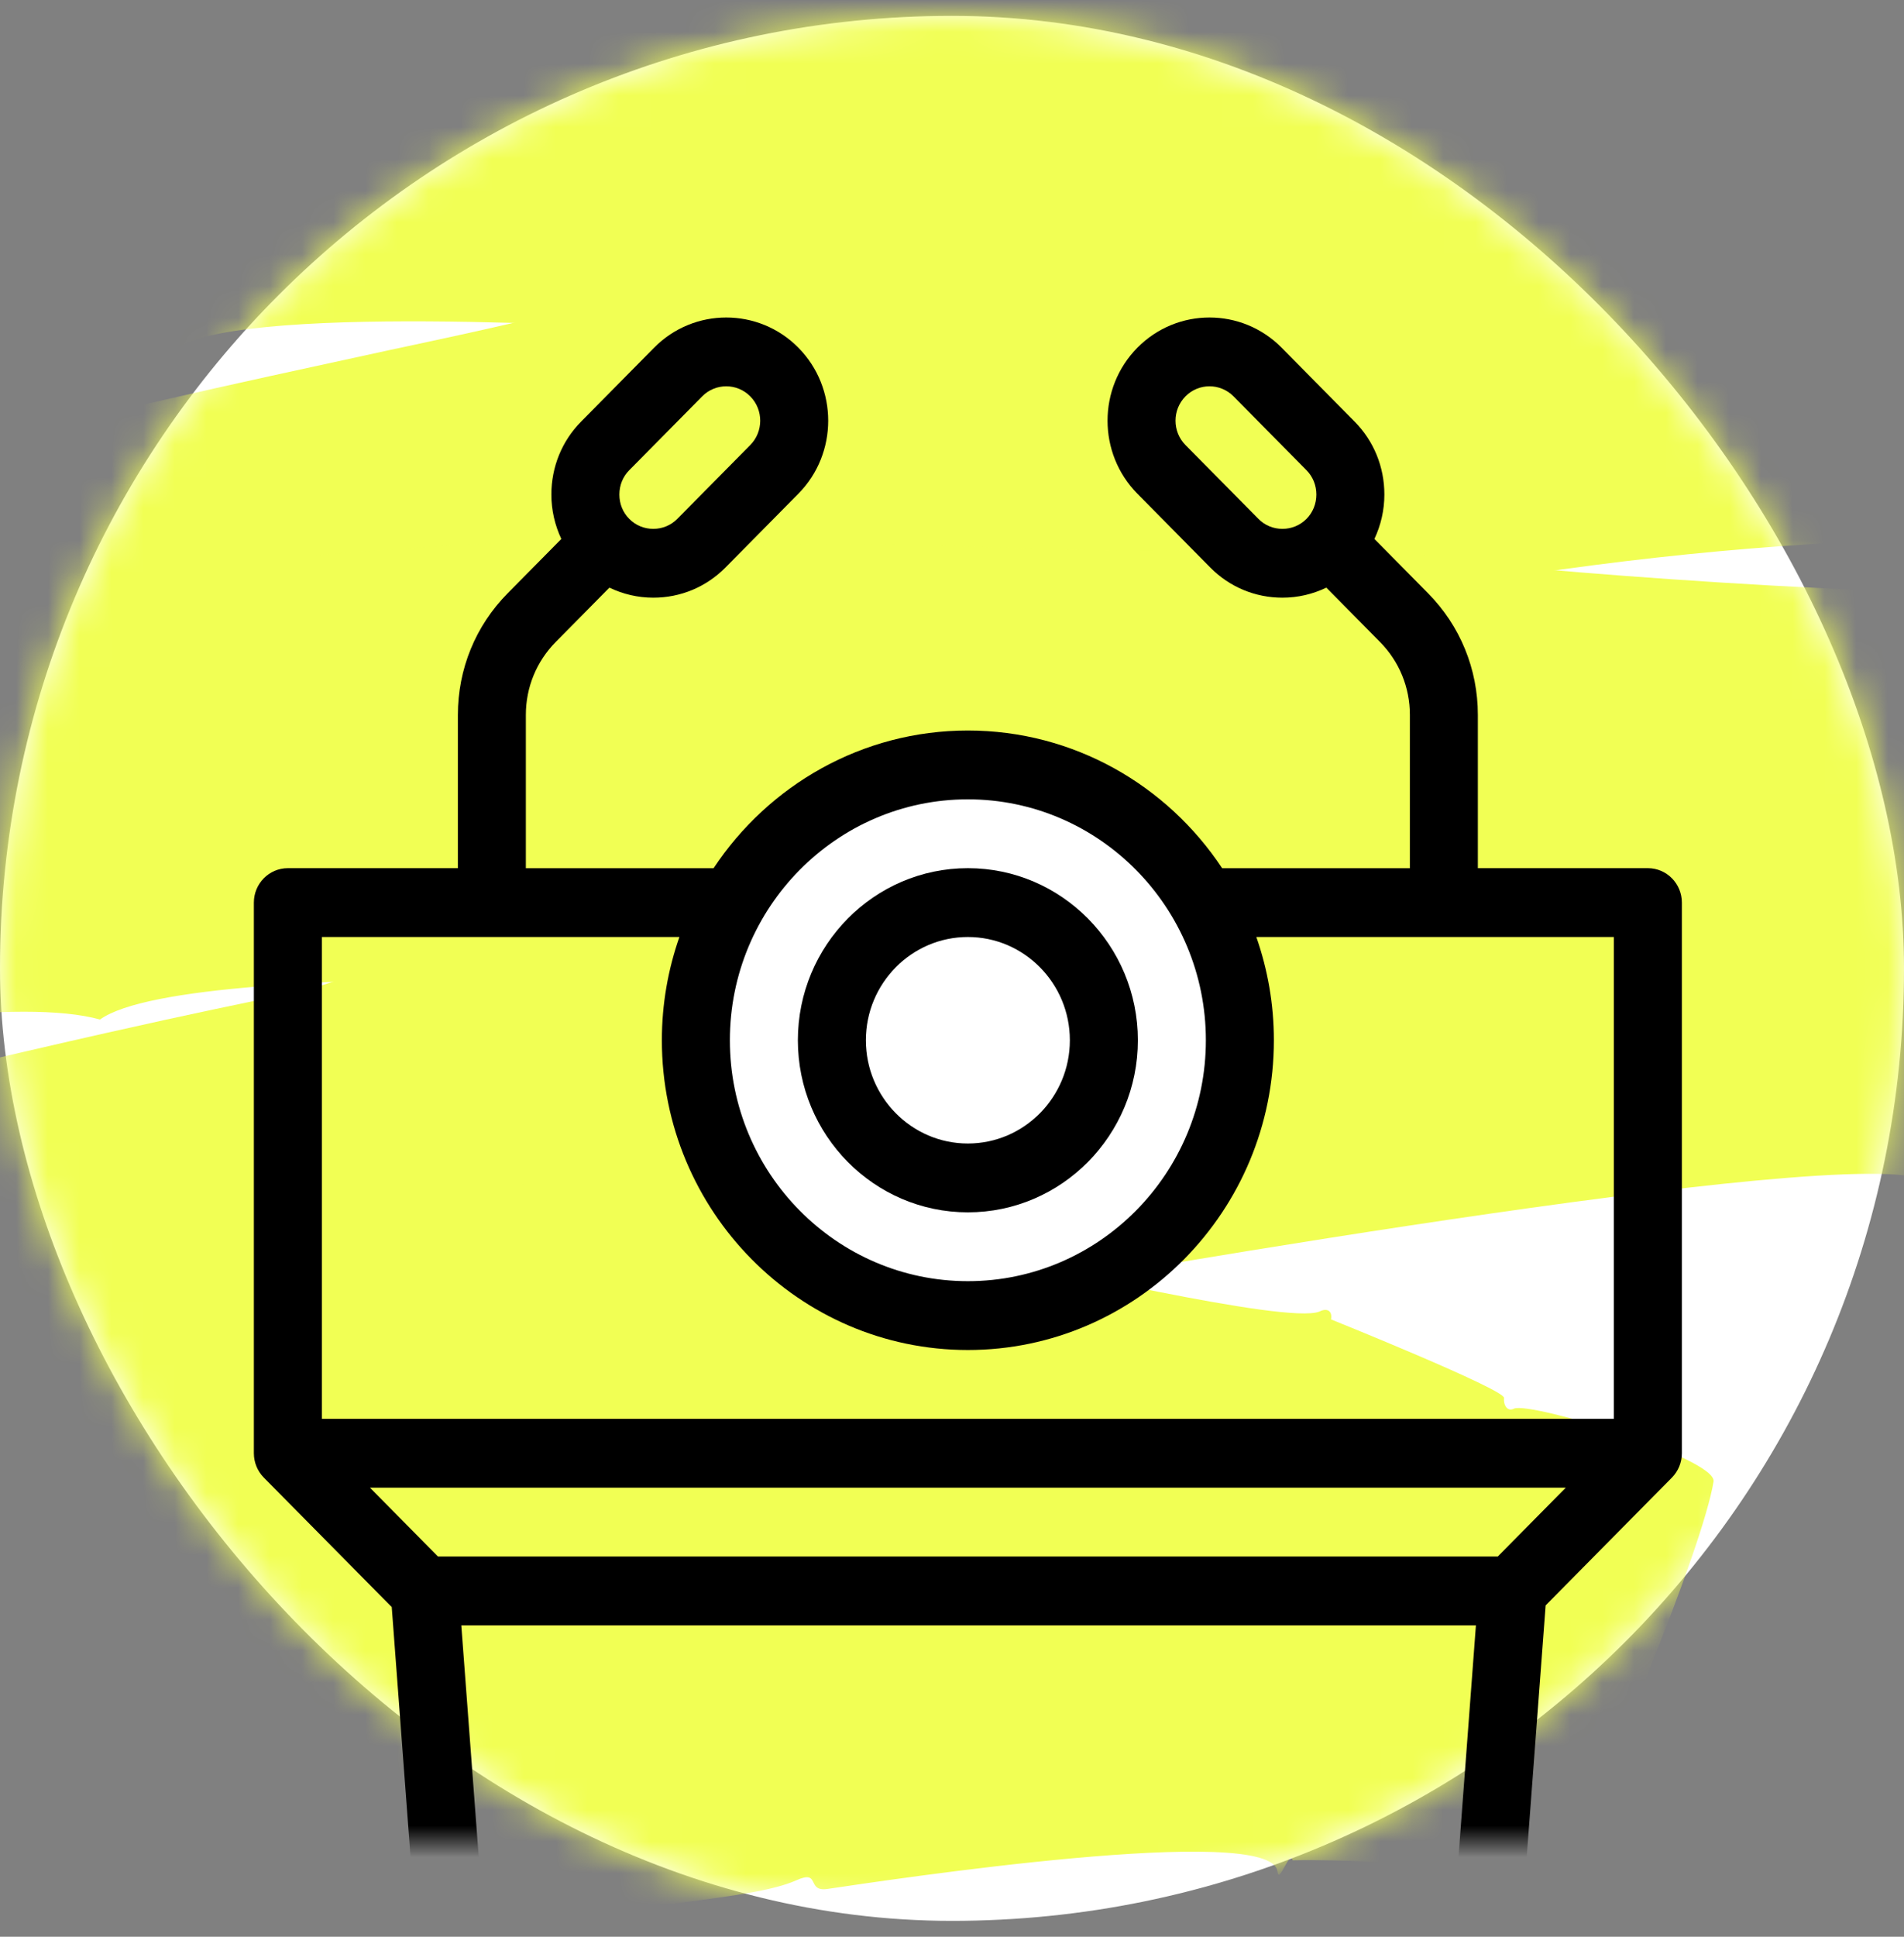 <?xml version="1.0" encoding="UTF-8"?>
<svg width="60px" height="61px" viewBox="0 0 60 61" version="1.1" xmlns="http://www.w3.org/2000/svg" xmlns:xlink="http://www.w3.org/1999/xlink">
    <rect x="0" y="0" width="60" height="61" fill="#808080" stroke="none"/>
    <title>Group 28</title>
    <defs>
        <rect id="path-1" x="0" y="0" width="60" height="60" rx="30"></rect>
        <polygon id="path-3" points="-3.11558151e-15 0 99 0 99 21 -3.11558151e-15 21"></polygon>
        <polygon id="path-5" points="0 0 131 0 131 24 0 24"></polygon>
        <rect id="path-7" x="0" y="0" width="55" height="50"></rect>
    </defs>
    <g id="Stream" stroke="none" stroke-width="1" fill="none" fill-rule="evenodd">
        <g id="wallfair-2.0-events" transform="translate(-337, -225)">
            <g id="Group-28" transform="translate(337, 225.5)">
                <g id="Group-15" transform="translate(0, 0)">
                    <mask id="mask-2" fill="white">
                        <use xlink:href="#path-1"></use>
                    </mask>
                    <use id="Mask" fill="#FFFFFF" xlink:href="#path-1"></use>
                    <g mask="url(#mask-2)">
                        <g transform="translate(-45, -4.5)">
                            <g id="Group-3" stroke-width="1" fill="none" transform="translate(14, 0)">
                                <mask id="mask-4" fill="white">
                                    <use xlink:href="#path-3"></use>
                                </mask>
                                <g id="Clip-2"></g>
                                <path d="M18.692,17.602 C16.045,15.988 2.341,21.147 1.464,20.997 C0.492,20.581 -0.379,9.199 0.17,7.215 C0.355,6.546 0.678,6.359 1.509,6.418 C1.844,6.481 3.078,6.131 4.752,5.725 C8.489,4.818 11.449,3.946 18.76,2.449 C19.007,2.772 19.527,1.489 19.69,1.904 C19.748,2.022 20.206,2.037 20.966,1.996 C23.668,1.849 26.514,1.456 28.389,1.292 C34.804,0.73 41.995,0.011 48.449,-5.60599532e-06 C49.802,-0.002 48.726,0.65 50.319,0.439 C54.347,-0.098 61.44,1.057 63.664,0.72 C65.742,0.405 66.193,0.421 68.129,1.12 C70.116,1.689 80.798,2.882 82.106,2.51 C82.429,2.355 82.646,2.482 82.618,2.735 C82.836,2.813 90.052,4.656 90.057,4.946 C90.076,5.21 90.283,5.388 90.52,5.27 C90.95,5.003 99.009,6.482 99,7.245 C98.975,9.424 96.22,17.877 94.987,19.772 C94.331,20.777 92.93,20.269 91.155,19.544 C89.382,18.82 87.206,18.002 85.148,18.177 C83.98,17.883 78.222,16.67 75.931,16.302 C65.749,14.668 66.815,14.863 62.584,15.348 C62.163,14.538 60.334,16.252 59.31,14.802 C58.892,14.211 55.691,13.929 54.971,14.452 C54.814,14.566 53.682,14.456 52.041,14.388 C51.163,14.35 38.017,13.482 36.381,15.097 C33.101,13.742 21.974,16.708 18.692,17.602" id="Fill-1" fill="#F1FF54" style="mix-blend-mode: multiply;" mask="url(#mask-4)"></path>
                            </g>
                            <path d="M90.013,7.646 C91.902,8.665 109.657,6.369 111.71,7.175 C112.763,7.845 110.674,19.358 109.837,20.85 C109.221,21.946 109.205,20.884 104.788,21.014 C99.954,21.158 94.53,21.763 89.325,22.727 C89.059,22.405 88.46,23.679 88.292,23.268 C87.972,22.658 79.282,24.217 78.709,24.321 C70.655,25.772 64.597,27.391 56.687,29.477 C55.204,29.867 56.276,28.919 54.564,29.595 C51.187,30.926 42.74,32.519 39.991,33.923 C37.822,35.029 37.34,35.145 35.098,35.354 C32.814,35.569 21.123,39.415 19.945,40.638 C19.654,40.94 19.392,40.944 19.343,40.697 C19.208,40.721 10.966,42.861 10.91,42.726 C10.797,42.5 10.521,42.457 10.319,42.697 C9.851,43.169 1.167,46.586 0.889,45.912 C0.089,43.973 -0.305,34.91 0.28,32.492 C0.894,29.959 7.117,30.813 11.51,28.067 C38.251,20.112 31.221,22.651 37.783,19.607 C38.452,20.21 40.178,17.81 41.677,18.789 C42.296,19.193 46.049,18.314 46.784,17.549 C47.101,17.22 52.106,16.151 57.26,15.029 C58.563,14.746 67.634,12.892 68.641,11.818 C71.883,12.323 87.16,8.124 90.013,7.646" id="Fill-4" fill="#F1FF54" style="mix-blend-mode: multiply;"></path>
                            <g id="Group-8" stroke-width="1" fill="none" transform="translate(0, 21)">
                                <mask id="mask-6" fill="white">
                                    <use xlink:href="#path-5"></use>
                                </mask>
                                <g id="Clip-7"></g>
                                <path d="M24.464,18.711 C20.552,17.226 2.549,24.028 1.509,24 C0.888,23.862 0.399,20.992 0.175,17.908 C-0.417,9.729 0.555,9.683 2.166,9.607 C2.166,9.607 16.053,5.771 24.905,3.957 C25.225,4.255 25.936,2.968 26.141,3.361 C26.216,3.471 26.818,3.47 27.819,3.359 C37.201,2.314 54.687,0.101 64.102,0 C65.888,-0.019 64.48,0.623 66.58,0.38 C70.851,-0.116 76.015,0.307 80.636,0.344 C86.881,0.392 85.542,-0.529 90.087,0.521 C91.793,0.916 106.786,2.007 108.512,1.521 C108.923,1.362 109.218,1.482 109.198,1.728 C109.415,1.78 119.076,3.408 119.109,3.675 C119.159,3.932 119.445,4.1 119.743,3.978 C120.012,3.912 122.807,4.039 125.54,4.423 C128.273,4.806 130.949,5.269 130.987,5.641 C131.205,7.774 128.619,16.101 127.19,17.984 C126.436,18.98 124.503,18.502 122.046,17.853 C114.77,15.932 117.675,17.184 109.955,16.124 C88.533,13.185 86.925,14.107 83.357,14.448 C82.76,13.668 80.349,15.353 78.935,14.026 C78.344,13.473 74.05,13.254 73.096,13.776 C72.224,14.14 51.08,13.013 48.151,15.111 C43.246,13.746 25.337,18.506 24.464,18.711" id="Fill-6" fill="#F1FF54" style="mix-blend-mode: multiply;" mask="url(#mask-6)"></path>
                            </g>
                            <path d="M107.972,26 C110.117,27.338 125.953,25.697 127.746,26.51 C128.684,27.199 126.785,38.407 125.91,40.024 C125.595,40.606 125.243,40.692 124.455,40.366 C122.457,39.537 110.117,40.518 106.78,40.87 C106.546,40.53 105.945,41.74 105.806,41.32 C105.122,39.698 79.35,44.213 76.462,44.742 C75.084,44.993 76.106,44.163 74.507,44.678 C71.109,45.772 63.493,46.533 60.959,47.679 C58.933,48.595 58.485,48.649 56.416,48.68 C54.021,48.715 43.44,51.629 42.371,52.729 C42.099,53.008 41.859,52.994 41.818,52.747 C41.718,52.758 34.1,54.324 34.061,54.215 C33.958,53.986 33.706,53.927 33.52,54.152 C33.156,54.477 25.216,57.578 24.948,56.905 C24.179,54.971 23.681,46.035 24.237,43.659 C24.824,41.142 30.725,42.204 34.782,39.774 C60.371,33.435 51.483,36.525 59.38,33.364 C59.975,34.003 61.655,31.796 63.012,32.896 C63.568,33.346 67.058,32.776 67.773,32.096 C68.628,31.284 86.591,29.972 88.162,28.359 C90.475,28.952 96.128,27.924 107.972,26" id="Fill-9" fill="#F1FF54" style="mix-blend-mode: multiply;"></path>
                            <path d="M38.779,56.373 C36.948,54.633 26.772,57.899 25.893,57.529 C25.171,56.991 24.74,45.685 25.173,43.928 C25.326,43.306 25.567,43.174 26.186,43.354 C26.529,43.483 38.664,41.586 39.137,41.526 C39.315,41.87 39.732,40.668 39.843,41.092 C39.926,41.339 41.207,41.34 43.108,41.318 C43.986,41.306 52.381,40.821 61.392,41.306 C62.405,41.36 61.566,41.935 62.771,41.826 C65.786,41.553 70.635,42.993 72.767,42.772 C76.101,42.428 73.835,43.173 81.492,44.685 C83.799,45.141 86.052,45.516 86.577,45.31 C86.839,45.175 86.993,45.31 86.944,45.556 C86.944,45.556 92.417,47.759 92.395,48.028 C92.375,48.285 92.517,48.468 92.712,48.365 C93.269,48.149 99.112,49.943 98.998,50.663 C98.67,52.747 95.395,60.729 94.228,62.5 C92.997,64.37 90.349,60.373 87.201,60.649 C86.739,60.489 83.537,59.379 83.071,59.241 C72.988,56.261 74.143,56.821 70.974,57.066 C70.725,56.229 69.278,57.89 68.616,56.427 C68.35,55.841 66.037,55.336 65.471,55.85 C65.232,56.067 62.169,55.43 58.972,55.075 C57.865,54.952 52.631,54.439 51.848,55.404 C49.376,53.908 40.953,55.905 38.779,56.373" id="Fill-11" fill="#F1FF54" style="mix-blend-mode: multiply;"></path>
                            <path d="M87.228,48 C88.237,49.537 97.017,49.631 97.971,50.814 C98.359,51.596 94.773,62.8 94.4,63.598 C94.153,64.126 93.994,64.165 93.712,63.782 C92.908,62.69 87.352,62.557 85.734,62.592 C85.643,62.233 85.306,63.374 85.257,62.945 C85.081,61.38 72.973,63.214 71.074,63.495 C70.397,63.596 70.873,62.872 70.093,63.223 C68.6,63.893 64.591,63.888 63.397,64.697 C62.415,65.36 62.197,65.395 61.137,65.159 C60.093,64.93 54.671,66.428 54.148,67.34 C54.027,67.581 53.897,67.529 53.859,67.283 C53.859,67.283 49.93,67.767 49.891,67.624 C49.826,67.384 49.685,67.294 49.602,67.485 C49.448,67.775 45.425,69.538 45.237,68.836 C44.705,66.845 43.884,58.078 44.014,55.873 C44.15,53.527 47.269,55.502 49.261,53.706 C50.135,53.528 57.464,52.024 59.614,51.698 L61.75,50.498 C62.095,51.19 62.857,49.215 63.632,50.438 C63.946,50.936 65.734,50.746 66.089,50.161 C66.267,49.867 72.694,49.495 72.996,49.463 C73.743,49.386 76.235,49.218 76.671,48.468 C78.146,49.446 82.632,48.429 87.228,48" id="Fill-13" fill="#F1FF54" style="mix-blend-mode: multiply;"></path>
                        </g>
                    </g>
                </g>
                <g id="tribune" transform="translate(0, 7.5)">
                    <mask id="mask-8" fill="white">
                        <use xlink:href="#path-7"></use>
                    </mask>
                    <g id="Mask"></g>
                    <circle id="Oval" fill="#FFFFFF" mask="url(#mask-8)" cx="30.5" cy="24.5" r="8.5"></circle>
                    <g mask="url(#mask-8)" fill="#000000" fill-rule="nonzero" id="Shape">
                        <g transform="translate(8, 2)">
                            <path d="M43.929,17.344 L38.571,17.344 L38.571,12.518 C38.571,11.071 38.014,9.71 37.002,8.686 L35.311,6.975 C35.514,6.544 35.625,6.069 35.625,5.576 C35.625,4.706 35.292,3.889 34.686,3.277 L32.387,0.951 C31.134,-0.317 29.095,-0.317 27.842,0.951 C26.588,2.219 26.588,4.282 27.842,5.55 L30.14,7.876 C30.746,8.488 31.553,8.825 32.413,8.825 C32.901,8.825 33.37,8.713 33.796,8.508 L35.487,10.219 C36.094,10.833 36.429,11.65 36.429,12.518 L36.429,17.345 L30.513,17.345 C28.781,14.732 25.836,13.009 22.5,13.009 C19.164,13.009 16.219,14.732 14.487,17.345 L8.571,17.345 L8.571,12.518 C8.571,11.65 8.906,10.833 9.513,10.219 L11.204,8.508 C11.63,8.713 12.099,8.825 12.587,8.825 C13.447,8.825 14.254,8.488 14.86,7.876 L17.159,5.55 C18.412,4.282 18.412,2.219 17.159,0.951 C15.905,-0.317 13.866,-0.317 12.613,0.951 L10.314,3.277 C9.708,3.889 9.375,4.706 9.375,5.576 C9.375,6.069 9.486,6.544 9.689,6.975 L7.998,8.686 C6.986,9.709 6.429,11.07 6.429,12.518 L6.429,17.344 L1.071,17.344 C0.48,17.344 0,17.83 0,18.428 L0,35.772 C0,36.059 0.113,36.335 0.314,36.539 L4.345,40.617 L6.377,67.621 C3.972,68.154 2.167,70.325 2.167,72.916 C2.167,73.515 2.646,74 3.238,74 L41.81,74 C42.401,74 42.881,73.515 42.881,72.916 C42.881,70.326 41.075,68.155 38.67,67.622 L40.707,40.564 L44.686,36.539 C44.887,36.335 45,36.06 45,35.772 L45,18.428 C45,17.83 44.52,17.344 43.929,17.344 Z M33.171,6.343 C32.97,6.545 32.701,6.657 32.413,6.657 C32.125,6.657 31.856,6.546 31.656,6.342 L29.357,4.017 C28.939,3.594 28.939,2.906 29.357,2.484 C29.774,2.061 30.454,2.061 30.872,2.484 L33.171,4.81 C33.372,5.013 33.482,5.285 33.482,5.576 C33.482,5.867 33.372,6.14 33.171,6.343 L33.171,6.343 Z M11.829,4.81 L14.128,2.484 C14.337,2.272 14.611,2.167 14.886,2.167 C15.16,2.167 15.434,2.272 15.643,2.484 C16.061,2.906 16.061,3.594 15.643,4.017 L13.344,6.342 C13.144,6.545 12.874,6.657 12.587,6.657 C12.299,6.657 12.03,6.546 11.829,6.342 C11.628,6.14 11.518,5.867 11.518,5.576 C11.518,5.285 11.628,5.013 11.829,4.81 Z M22.5,15.176 C26.636,15.176 30,18.58 30,22.764 C30,26.948 26.636,30.352 22.5,30.352 C18.364,30.352 15,26.948 15,22.764 C15,18.58 18.364,15.176 22.5,15.176 Z M40.554,71.832 L4.493,71.832 C4.935,70.57 6.127,69.664 7.524,69.664 C7.822,69.664 8.107,69.538 8.31,69.317 C8.512,69.096 8.615,68.799 8.592,68.498 L6.537,41.192 L38.51,41.192 L36.531,67.496 L11.81,67.496 C11.218,67.496 10.738,67.981 10.738,68.58 C10.738,69.179 11.218,69.664 11.81,69.664 L37.524,69.664 C38.921,69.664 40.112,70.57 40.554,71.832 L40.554,71.832 Z M39.199,39.024 L5.801,39.024 L3.658,36.856 L41.342,36.856 L39.199,39.024 Z M42.857,34.688 L2.143,34.688 L2.143,19.512 L13.41,19.512 C13.053,20.53 12.857,21.624 12.857,22.764 C12.857,28.144 17.183,32.52 22.5,32.52 C27.817,32.52 32.143,28.144 32.143,22.764 C32.143,21.624 31.947,20.53 31.59,19.512 L42.857,19.512 L42.857,34.688 Z"></path>
                            <path d="M22.5,28.184 C25.454,28.184 27.857,25.753 27.857,22.764 C27.857,19.776 25.454,17.344 22.5,17.344 C19.546,17.344 17.143,19.776 17.143,22.764 C17.143,25.753 19.546,28.184 22.5,28.184 Z M22.5,19.512 C24.272,19.512 25.714,20.971 25.714,22.764 C25.714,24.557 24.272,26.016 22.5,26.016 C20.728,26.016 19.286,24.557 19.286,22.764 C19.286,20.971 20.728,19.512 22.5,19.512 Z"></path>
                        </g>
                    </g>
                </g>
            </g>
        </g>
    </g>
</svg>